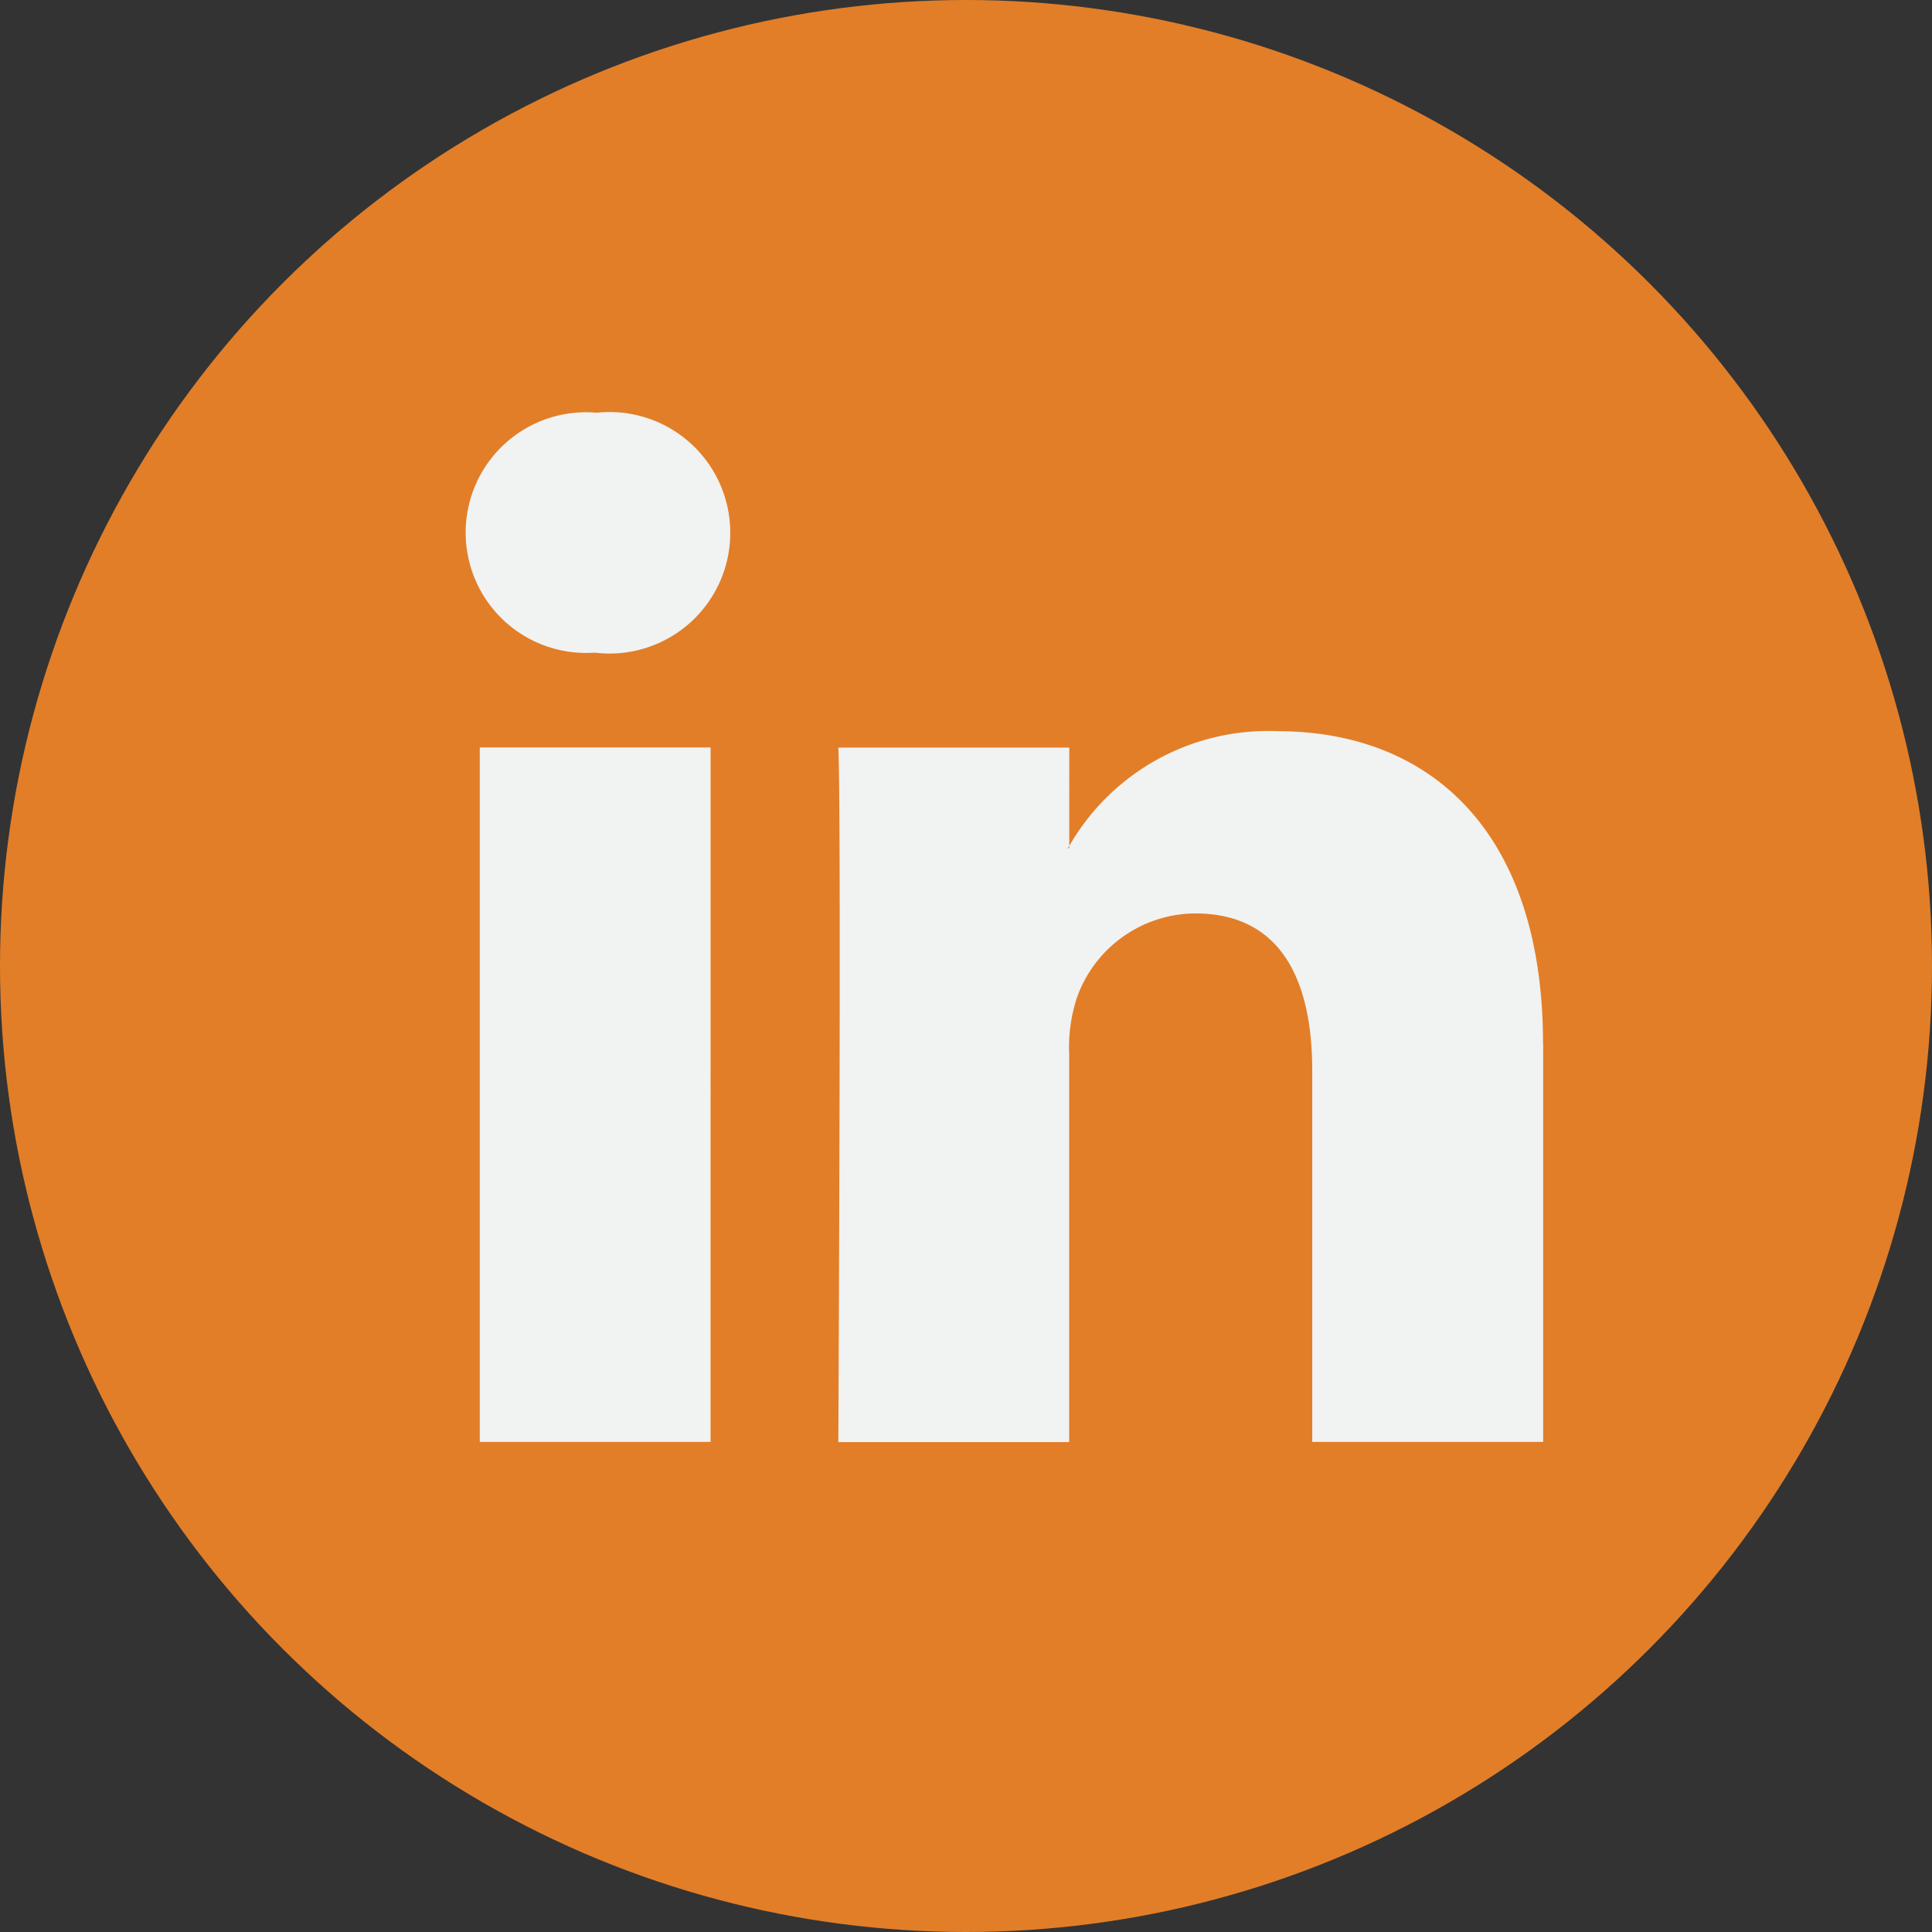<svg id="linkedin" xmlns="http://www.w3.org/2000/svg" width="24" height="24" viewBox="0 0 24 24">
  <rect x="0" y="0" width="24" height="24" fill="#333333" stroke="none"/>
  <circle id="Ellipse_97" data-name="Ellipse 97" cx="12" cy="12" r="12" fill="#e27e28"/>
  <g id="Group_3372" data-name="Group 3372" transform="translate(5.79 5.127)">
    <path id="Path_594" data-name="Path 594" d="M40.448,31.807v4.947H37.579V32.139c0-1.159-.414-1.95-1.453-1.95a1.569,1.569,0,0,0-1.471,1.049,1.963,1.963,0,0,0-.095.7v4.818H31.692s.039-7.818,0-8.627h2.869V29.35c-.006.01-.014.019-.019.028h.019V29.35a2.848,2.848,0,0,1,2.585-1.425c1.887,0,3.3,1.233,3.3,3.882ZM28.691,23.969a1.495,1.495,0,1,0-.038,2.981h.019a1.5,1.5,0,1,0,.019-2.981ZM27.238,36.754h2.867V28.127H27.238Z" transform="translate(-27.068 -23.969)" fill="#f1f2f2"/>
  </g>
</svg>
